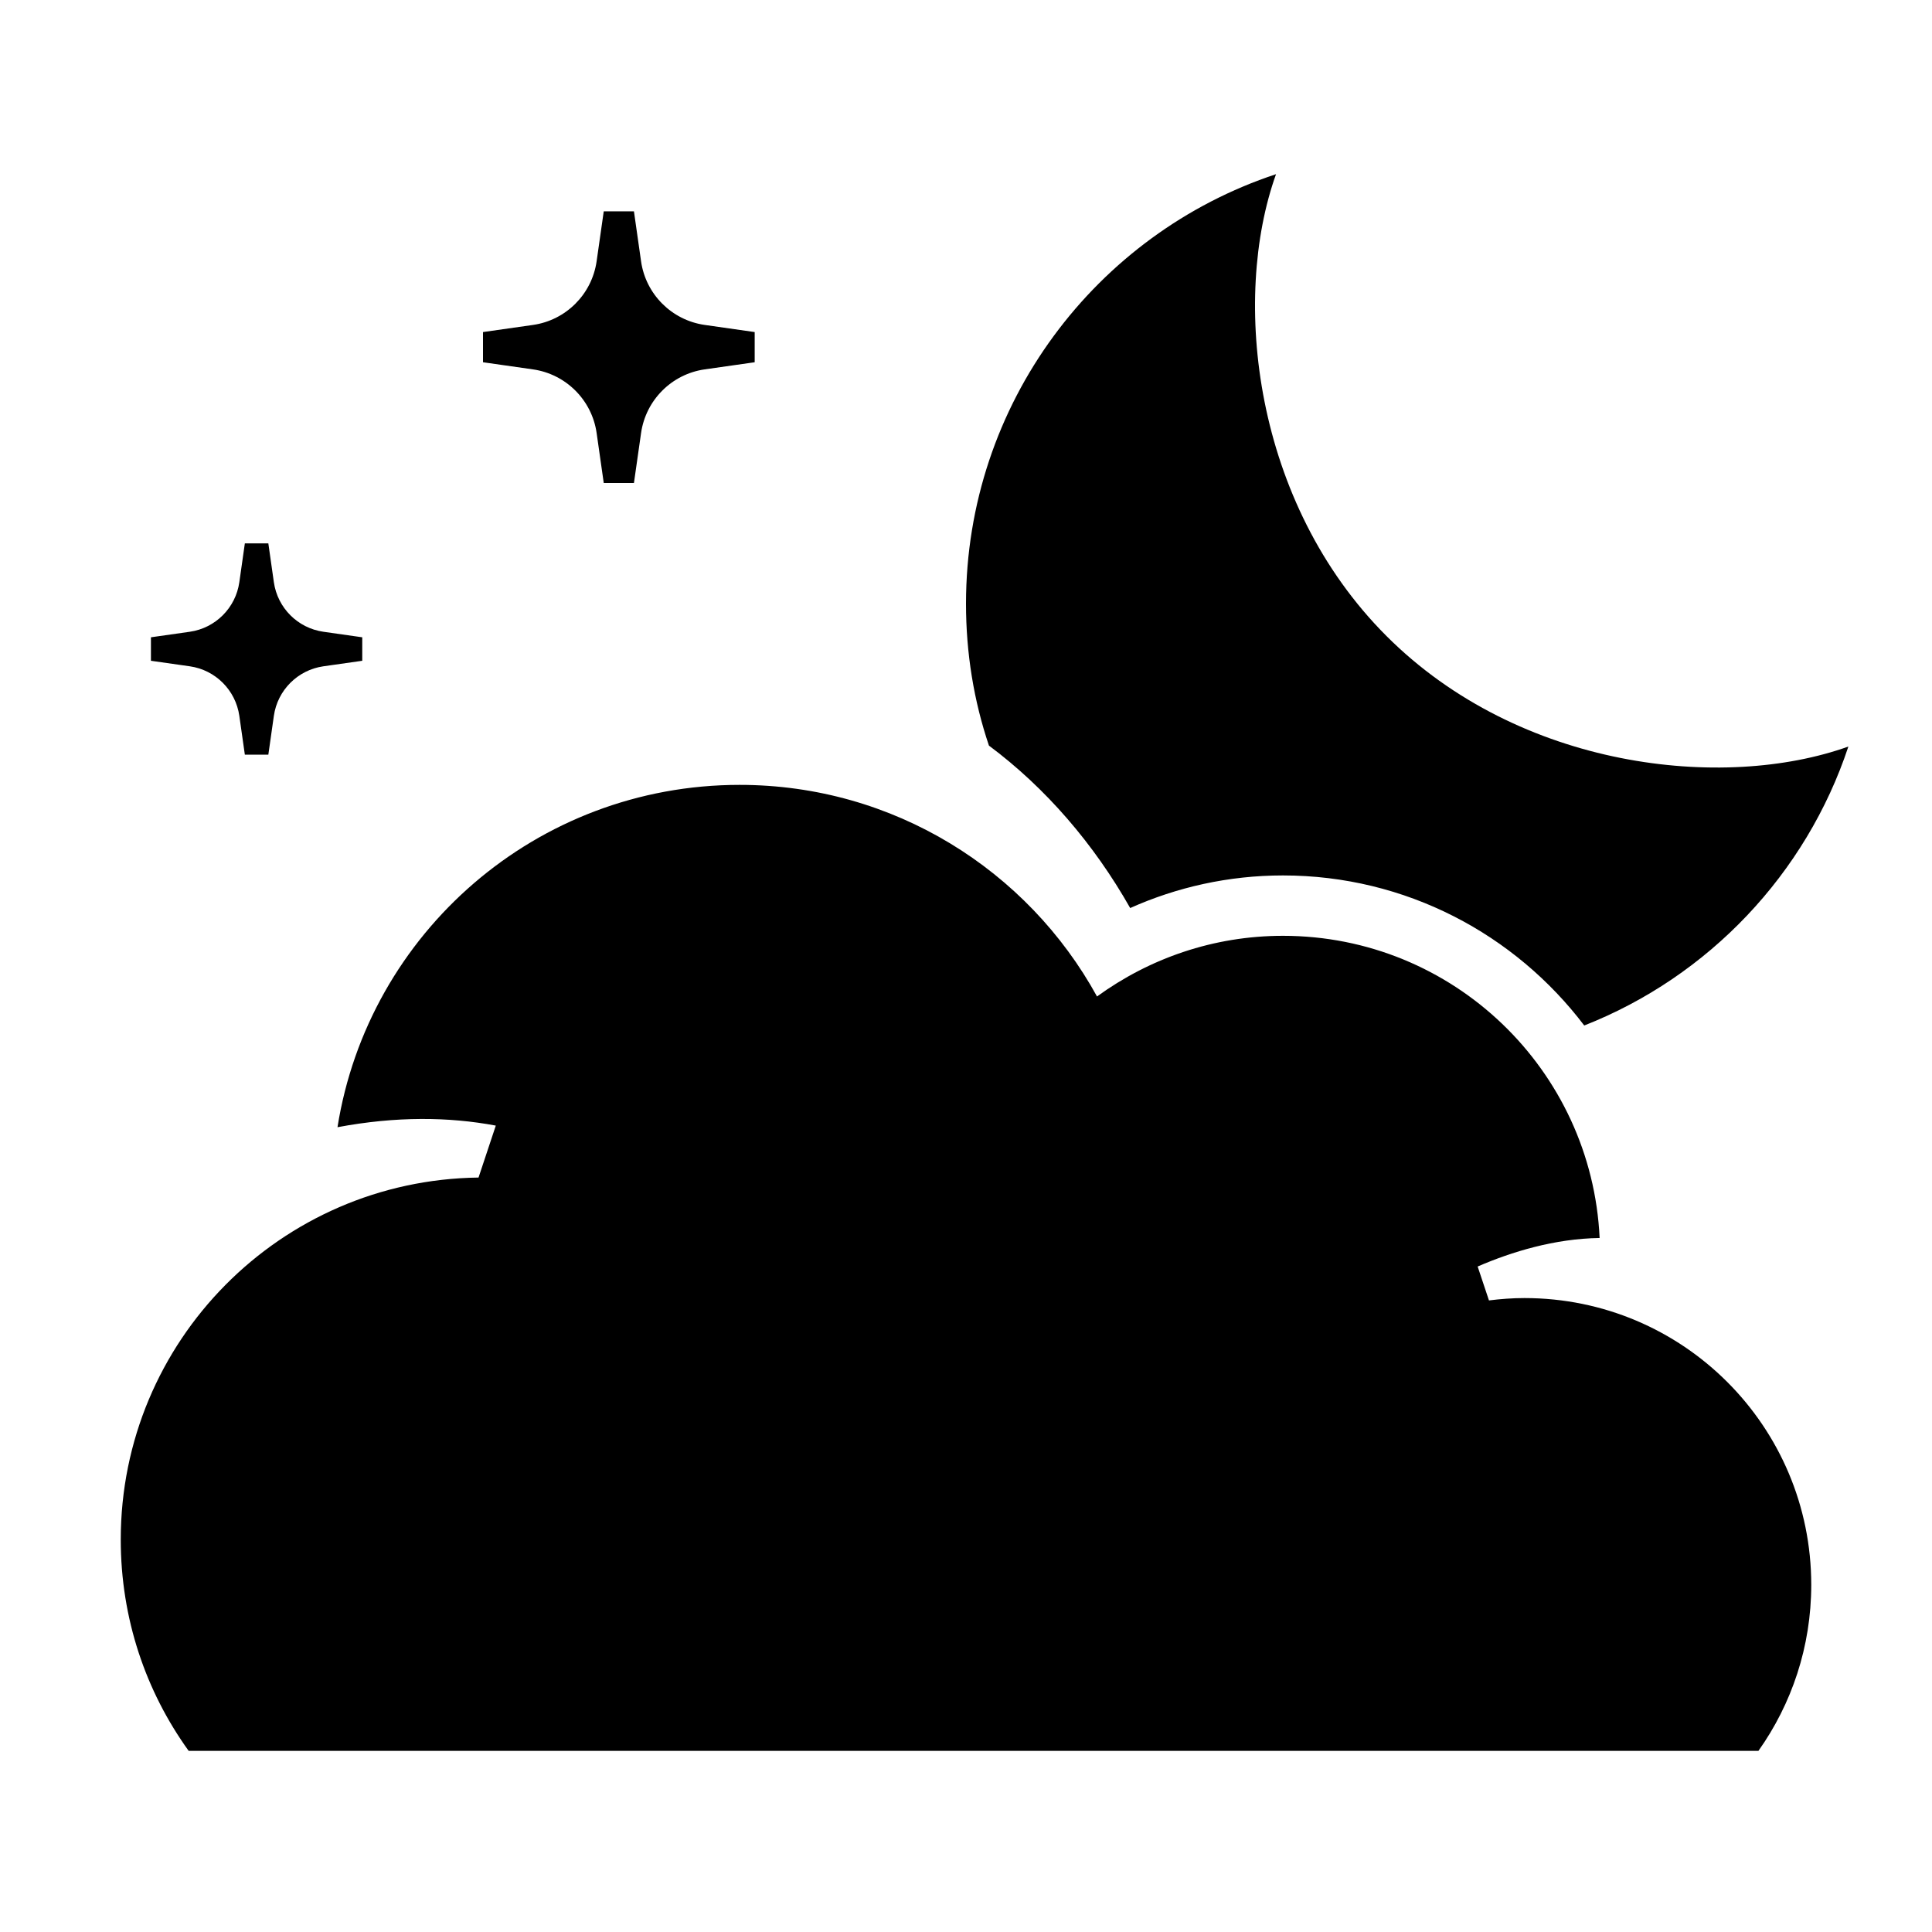 <svg xmlns="http://www.w3.org/2000/svg"  viewBox="0 0 64 64" width="50px" height="50px"><path d="M 42.27 5.77 C 36.31 7.74 32 13.37 32 20 C 32 21.64 32.26 23.219 32.76 24.699 C 34.64 26.099 36.239 27.96 37.439 30.08 C 38.979 29.39 40.7 29 42.5 29 C 46.57 29 50.19 30.951 52.48 33.971 C 56.6 32.351 59.83 28.95 61.23 24.73 C 57.1 26.21 50.34 25.48 45.93 21.07 C 41.52 16.66 40.79 9.9 42.27 5.77 z M 20 7 L 19.764 8.654 C 19.608 9.747 18.749 10.608 17.656 10.764 L 16 11 L 16 12 L 17.654 12.236 C 18.747 12.392 19.608 13.251 19.764 14.344 L 20 16 L 21 16 L 21.236 14.346 C 21.392 13.253 22.251 12.392 23.344 12.236 L 25 12 L 25 11 L 23.346 10.764 C 22.253 10.608 21.392 9.749 21.236 8.656 L 21 7 L 20 7 z M 8.111 18 L 7.928 19.287 C 7.807 20.137 7.138 20.806 6.287 20.928 L 5 21.111 L 5 21.889 L 6.287 22.072 C 7.137 22.193 7.806 22.862 7.928 23.713 L 8.111 25 L 8.889 25 L 9.072 23.713 C 9.193 22.863 9.862 22.194 10.713 22.072 L 12 21.889 L 12 21.111 L 10.713 20.928 C 9.863 20.807 9.194 20.138 9.072 19.287 L 8.889 18 L 8.111 18 z M 24.5 26 C 17.77 26 12.2 30.91 11.18 37.34 C 13.133 36.974 14.87 36.996 16.424 37.287 L 15.852 39.008 C 9.291 39.09 4 44.421 4 51 C 4 53.62 4.83 56.03 6.25 58 L 58.25 58 C 59.35 56.45 60 54.55 60 52.5 C 60 47.25 55.75 43 50.5 43 C 50.101 43 49.709 43.03 49.324 43.078 L 48.949 41.955 C 50.08 41.466 51.495 41.032 52.99 41.01 C 52.729 35.44 48.14 31 42.5 31 C 40.195 31 38.072 31.751 36.34 33.01 C 34.046 28.832 29.606 26 24.5 26 z"/></svg>